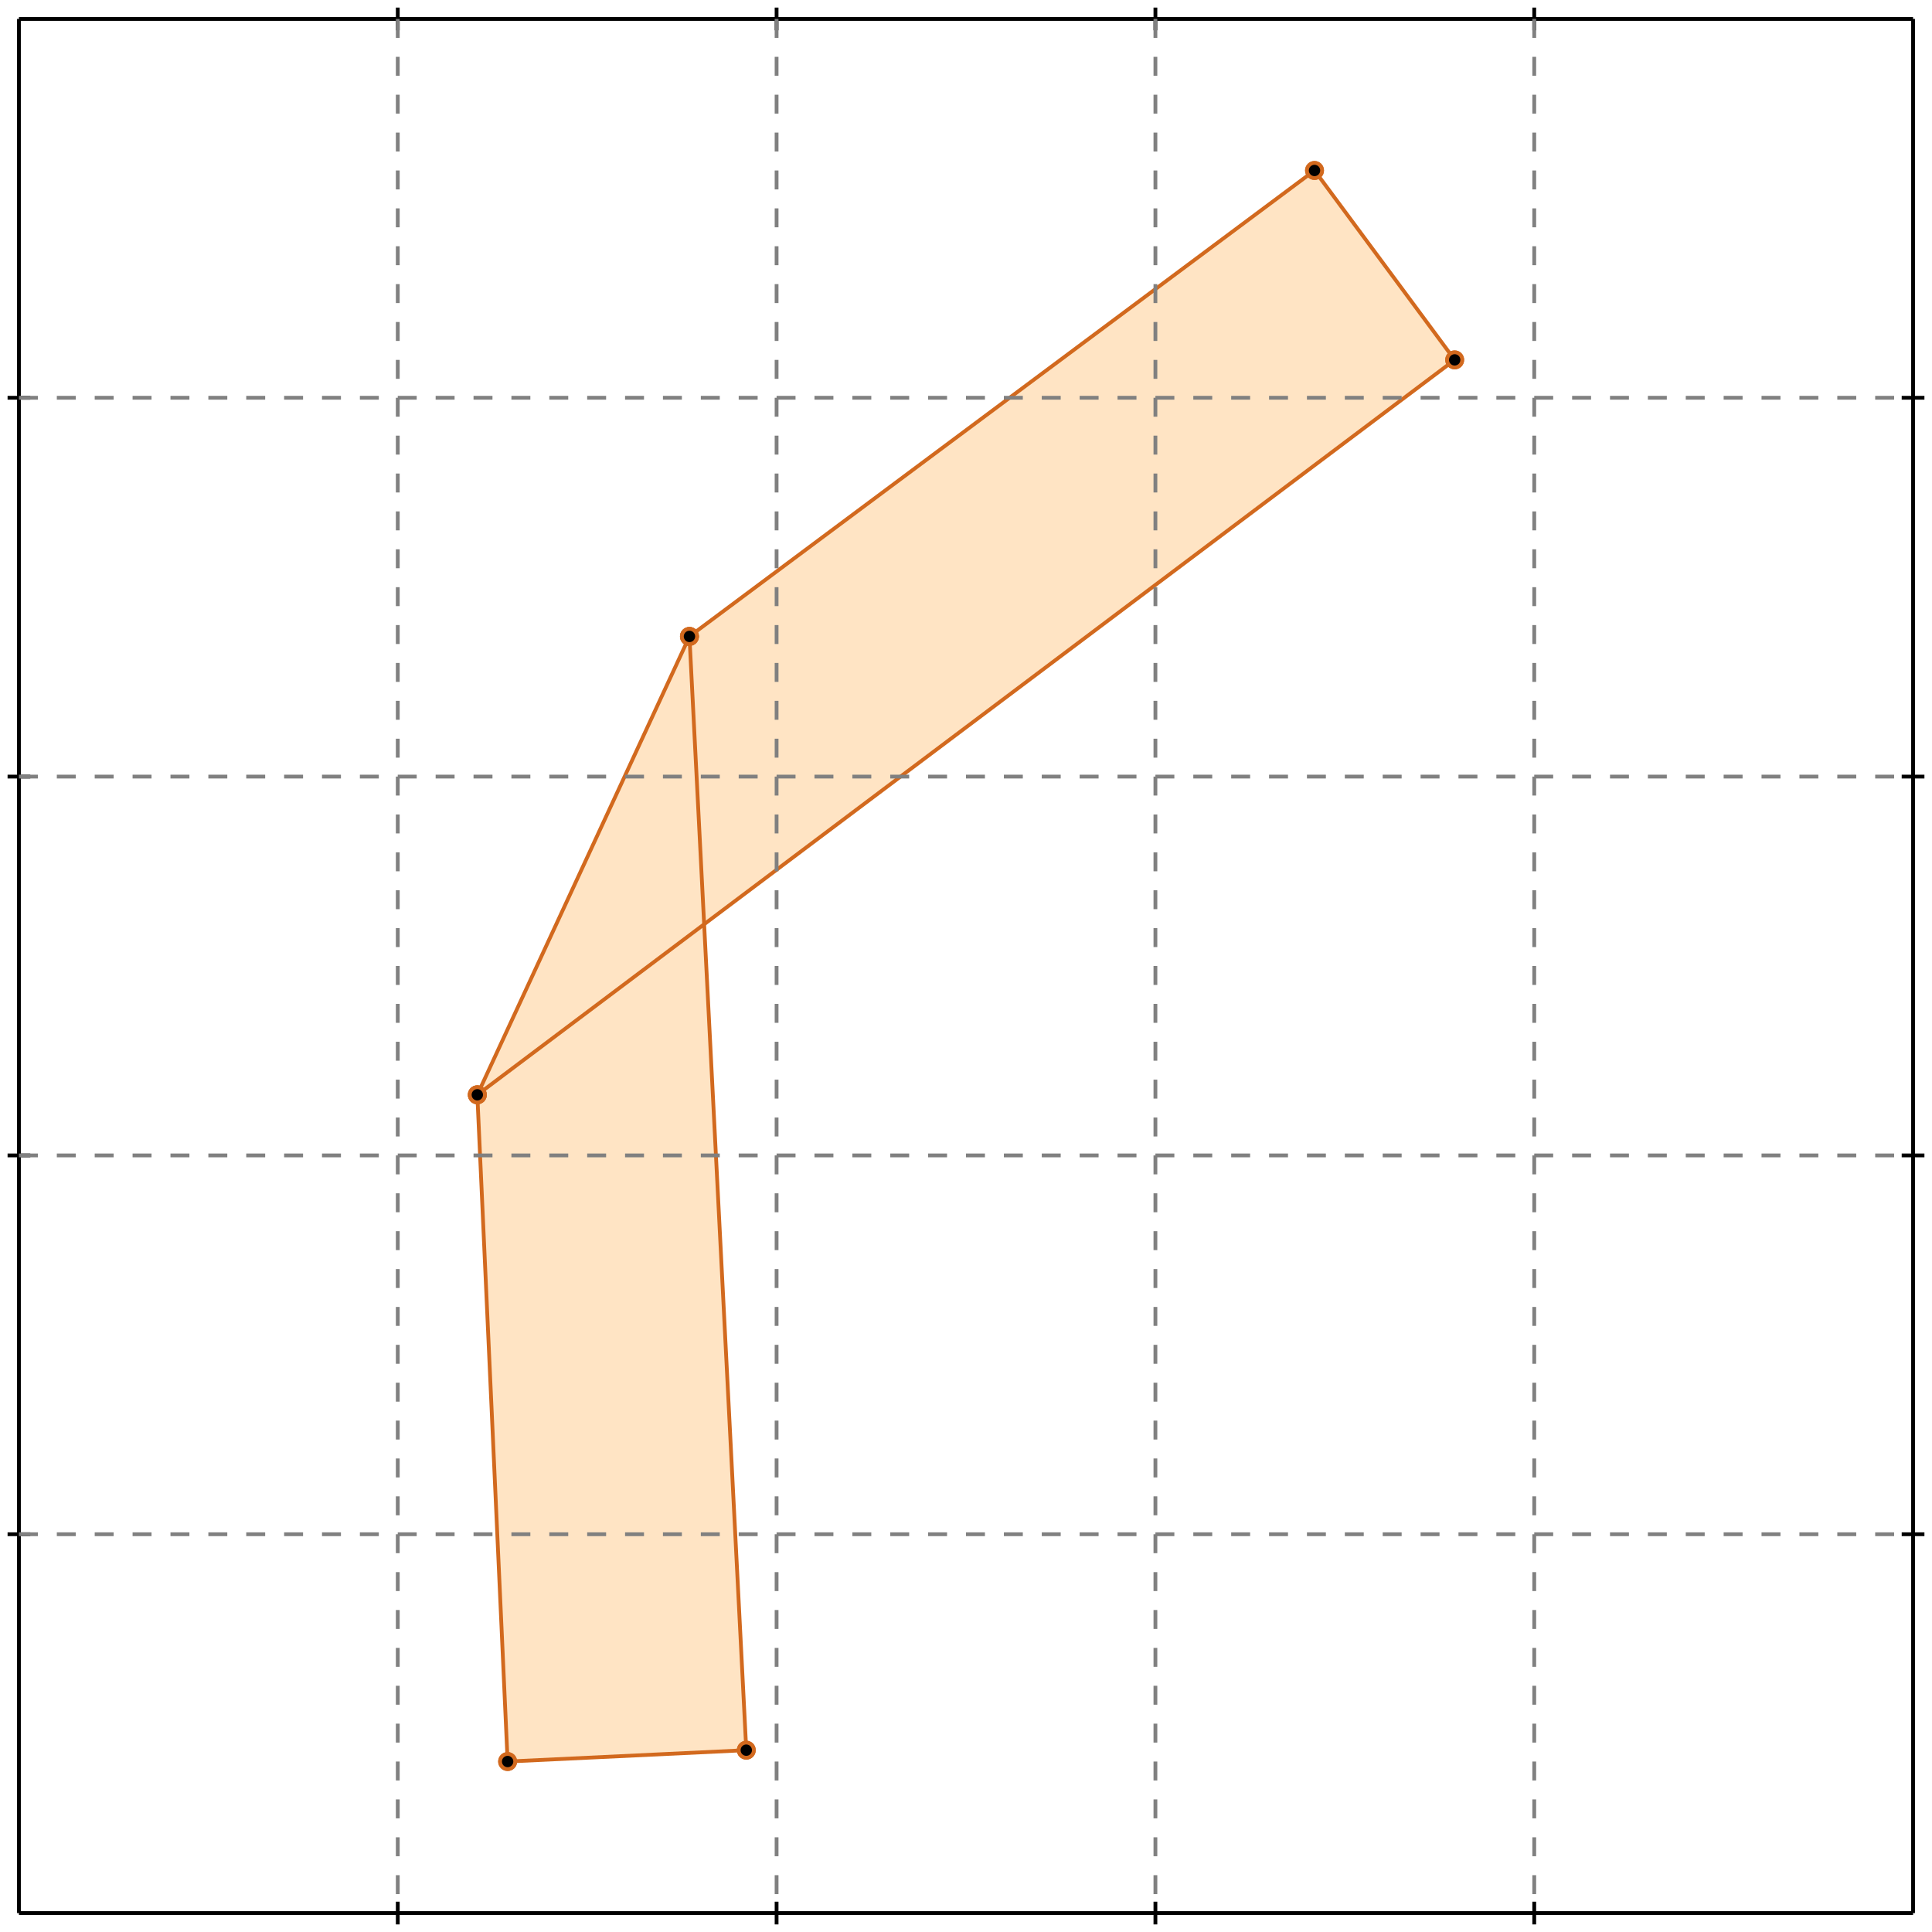 <?xml version="1.0" standalone="no"?>
<!DOCTYPE svg PUBLIC "-//W3C//DTD SVG 1.1//EN" 
  "http://www.w3.org/Graphics/SVG/1.1/DTD/svg11.dtd">
<svg width="510" height="510" version="1.1" id="toplevel"
    xmlns="http://www.w3.org/2000/svg"
    xmlns:xlink="http://www.w3.org/1999/xlink">
  <polygon points="134,465 197,462 186,244 384,95 347,45 182,168 126,289"
           fill="bisque"/>
  <g stroke="chocolate" stroke-width="1">
    <line x1="134" y1="465" x2="126" y2="289"/>
    <circle cx="134" cy="465" r="2"/>
    <circle cx="126" cy="289" r="2"/>
  </g>
  <g stroke="chocolate" stroke-width="1">
    <line x1="197" y1="462" x2="182" y2="168"/>
    <circle cx="197" cy="462" r="2"/>
    <circle cx="182" cy="168" r="2"/>
  </g>
  <g stroke="chocolate" stroke-width="1">
    <line x1="126" y1="289" x2="182" y2="168"/>
    <circle cx="126" cy="289" r="2"/>
    <circle cx="182" cy="168" r="2"/>
  </g>
  <g stroke="chocolate" stroke-width="1">
    <line x1="384" y1="95" x2="347" y2="45"/>
    <circle cx="384" cy="95" r="2"/>
    <circle cx="347" cy="45" r="2"/>
  </g>
  <g stroke="chocolate" stroke-width="1">
    <line x1="126" y1="289" x2="384" y2="95"/>
    <circle cx="126" cy="289" r="2"/>
    <circle cx="384" cy="95" r="2"/>
  </g>
  <g stroke="chocolate" stroke-width="1">
    <line x1="182" y1="168" x2="347" y2="45"/>
    <circle cx="182" cy="168" r="2"/>
    <circle cx="347" cy="45" r="2"/>
  </g>
  <g stroke="chocolate" stroke-width="1">
    <line x1="134" y1="465" x2="197" y2="462"/>
    <circle cx="134" cy="465" r="2"/>
    <circle cx="197" cy="462" r="2"/>
  </g>
  <g stroke="black" stroke-width="1">
    <line x1="5" y1="5" x2="505" y2="5"/>
    <line x1="5" y1="5" x2="5" y2="505"/>
    <line x1="505" y1="505" x2="5" y2="505"/>
    <line x1="505" y1="505" x2="505" y2="5"/>
    <line x1="105" y1="2" x2="105" y2="8"/>
    <line x1="2" y1="105" x2="8" y2="105"/>
    <line x1="105" y1="502" x2="105" y2="508"/>
    <line x1="502" y1="105" x2="508" y2="105"/>
    <line x1="205" y1="2" x2="205" y2="8"/>
    <line x1="2" y1="205" x2="8" y2="205"/>
    <line x1="205" y1="502" x2="205" y2="508"/>
    <line x1="502" y1="205" x2="508" y2="205"/>
    <line x1="305" y1="2" x2="305" y2="8"/>
    <line x1="2" y1="305" x2="8" y2="305"/>
    <line x1="305" y1="502" x2="305" y2="508"/>
    <line x1="502" y1="305" x2="508" y2="305"/>
    <line x1="405" y1="2" x2="405" y2="8"/>
    <line x1="2" y1="405" x2="8" y2="405"/>
    <line x1="405" y1="502" x2="405" y2="508"/>
    <line x1="502" y1="405" x2="508" y2="405"/>
  </g>
  <g stroke="gray" stroke-width="1" stroke-dasharray="5,5">
    <line x1="105" y1="5" x2="105" y2="505"/>
    <line x1="5" y1="105" x2="505" y2="105"/>
    <line x1="205" y1="5" x2="205" y2="505"/>
    <line x1="5" y1="205" x2="505" y2="205"/>
    <line x1="305" y1="5" x2="305" y2="505"/>
    <line x1="5" y1="305" x2="505" y2="305"/>
    <line x1="405" y1="5" x2="405" y2="505"/>
    <line x1="5" y1="405" x2="505" y2="405"/>
  </g>
</svg>
